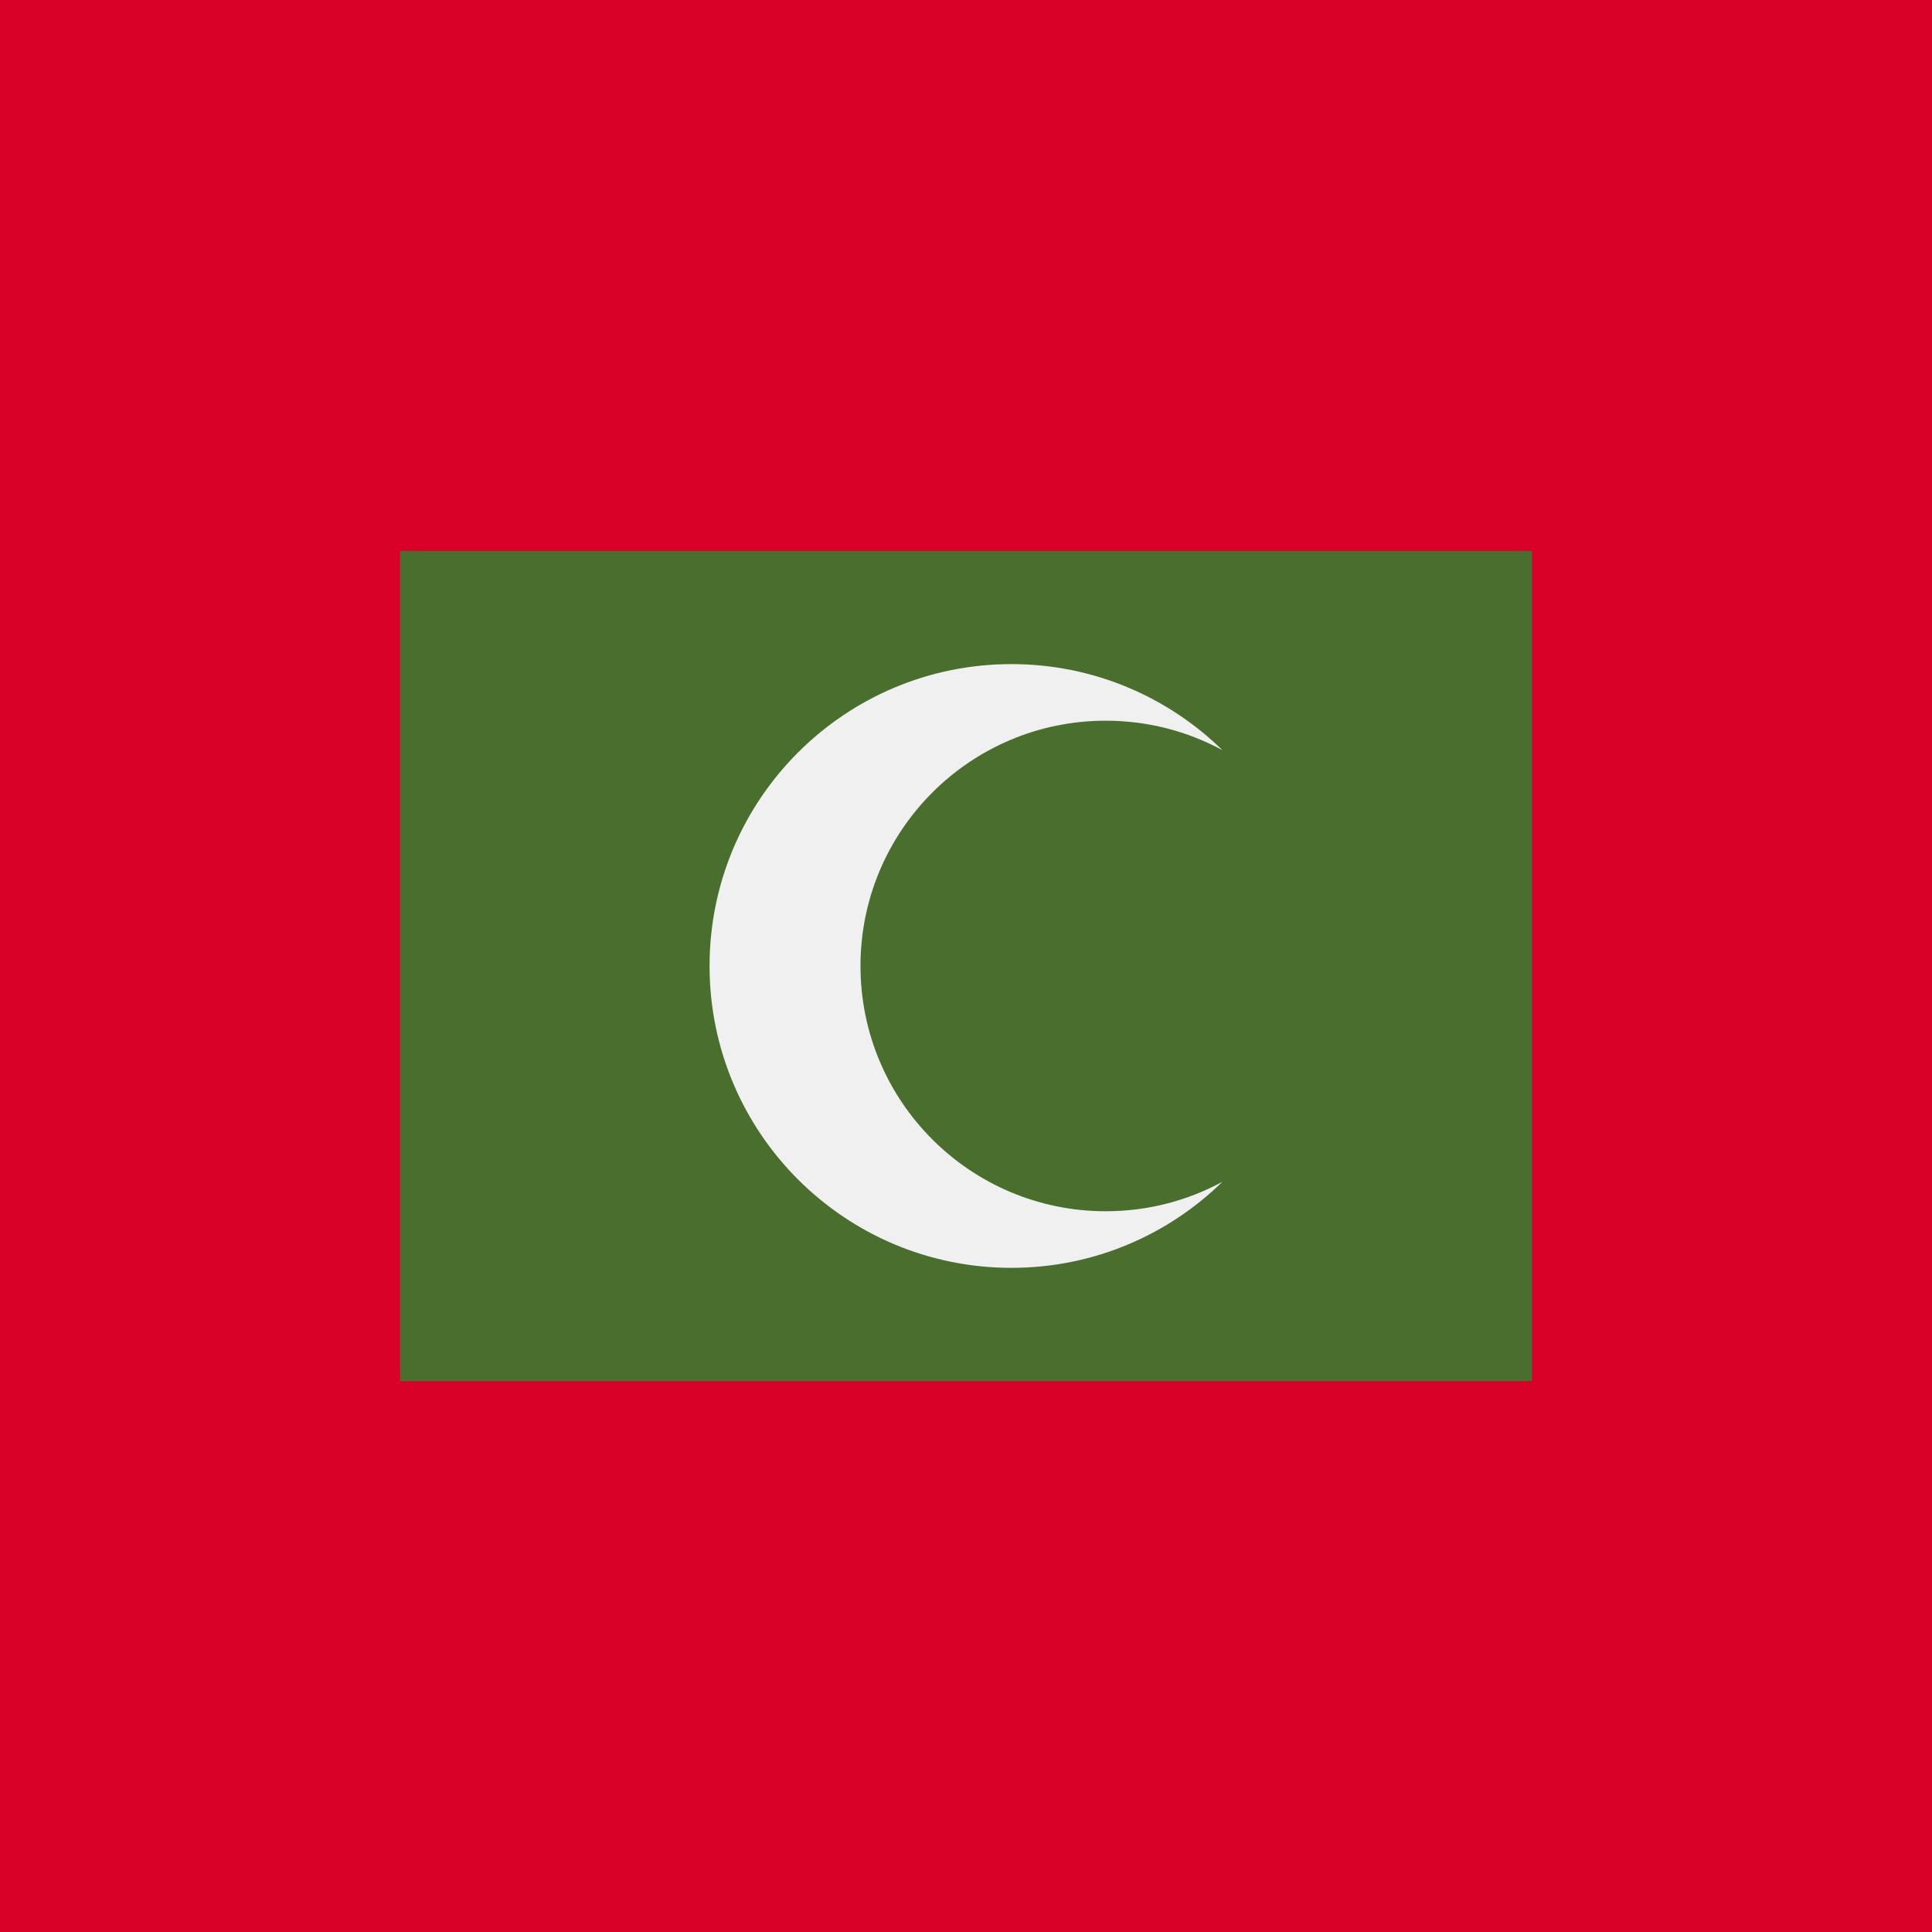 <svg xmlns="http://www.w3.org/2000/svg" viewBox="0 0 512 512">
    <path fill="#d80027" d="M0 0h512v512H0z"/>
    <path fill="#496e2d" d="M106 145.998h300v220.004H106z"/>
    <path fill="#f0f0f0" d="M293.04 320.993c-35.899 0-65-29.101-65-65 0-35.897 29.101-64.999 65-64.999 11.193 0 21.725 2.83 30.92 7.813-14.424-14.104-34.151-22.813-55.92-22.813-44.182 0-80 35.818-80 80s35.819 79.999 80 79.999c21.77 0 41.496-8.707 55.92-22.813-9.195 4.984-19.727 7.813-30.92 7.813z"/>
</svg>
